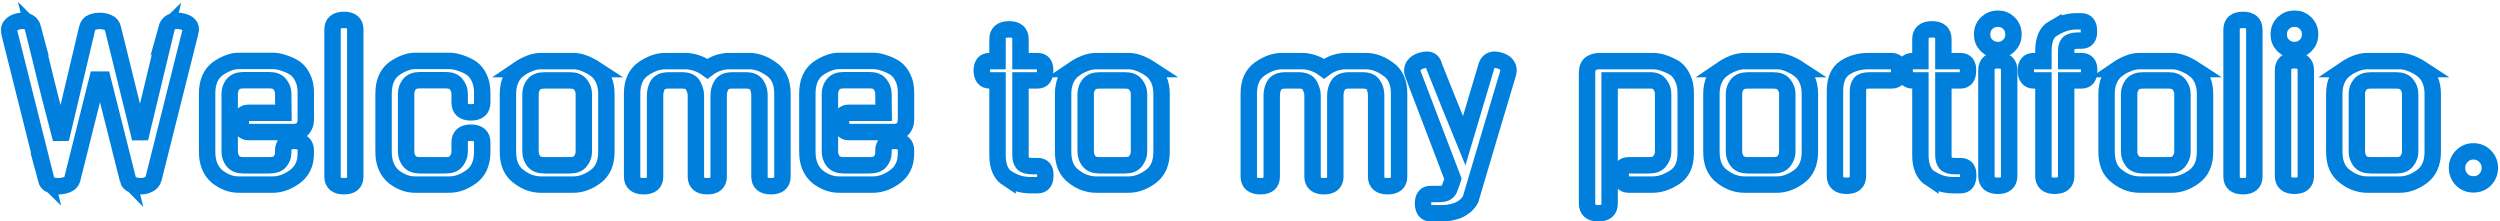 <svg width="1219" height="108" viewBox="0 0 1219 108" fill="none" xmlns="http://www.w3.org/2000/svg">
<mask id="path-1-outside-1_53_4" maskUnits="userSpaceOnUse" x="0.368" y="0.1" width="1218" height="108" fill="black">
<rect fill="white" x="0.368" y="0.1" width="1218" height="108"/>
<path d="M81.2 13.9L81.1 14C81.5 12.533 82.267 11.467 83.4 10.8C84.6 10.133 86.167 9.967 88.1 10.3C90.033 10.633 91.4 11.233 92.2 12.1C93.067 12.967 93.267 14.167 92.8 15.7L74.8 87.4V87.3C74.467 88.433 73.7 89.3 72.5 89.9C71.367 90.5 70.167 90.8 68.9 90.8C67.433 90.8 66.033 90.567 64.7 90.1C63.433 89.7 62.633 88.833 62.3 87.5L62.4 87.6L50.1 38.8H47.4L35.2 87.5C34.867 88.633 34.033 89.467 32.7 90C31.367 90.533 30 90.8 28.6 90.8C26.867 90.8 25.467 90.533 24.4 90C23.4 89.533 22.733 88.667 22.4 87.4L22.5 87.5L4.5 15.7C4.167 14.367 4.467 13.233 5.4 12.3C6.333 11.3 7.667 10.633 9.4 10.3C13.133 9.7 15.4 10.933 16.2 14L16.1 13.9L20.6 32C21.2 34.4 21.8 36.867 22.4 39.4C23 41.867 23.667 44.533 24.4 47.4C25.133 50.2 25.933 53.267 26.8 56.6C27.667 59.933 28.633 63.667 29.7 67.8L42.5 13.8C42.833 12.333 43.6 11.367 44.8 10.9C46 10.433 47.333 10.2 48.8 10.2C50.133 10.2 51.433 10.467 52.7 11C53.967 11.467 54.767 12.467 55.1 14L68.3 67.5L81.2 13.9Z"/>
<path d="M111.995 74C111.995 75.6 112.495 77.1 113.495 78.5C114.561 79.9 116.328 80.6 118.795 80.6H131.295C133.761 80.6 135.495 80 136.495 78.8C137.561 77.533 138.095 76.1 138.095 74.5V73.4C138.095 70.267 139.928 68.7 143.595 68.7C147.261 68.7 149.095 70.267 149.095 73.4V74.6C149.095 77.4 148.628 79.7 147.695 81.5C146.828 83.3 145.495 84.867 143.695 86.2C140.161 88.733 136.628 90 133.095 90H116.295C112.761 90 109.328 88.733 105.995 86.2C104.395 84.867 103.161 83.2 102.295 81.2C101.428 79.133 100.995 76.767 100.995 74.1V45.6C100.995 40.2 102.661 36.2 105.995 33.6C107.661 32.4 109.361 31.467 111.095 30.8C112.895 30.067 114.628 29.7 116.295 29.7H133.095C134.695 29.7 136.461 30.033 138.395 30.7C140.328 31.3 142.128 32.133 143.795 33.2C145.395 34.333 146.661 35.9 147.595 37.9C148.595 39.9 149.095 42.267 149.095 45V58.5C149.095 60.033 148.628 61.4 147.695 62.6C146.828 63.8 145.195 64.4 142.795 64.4H121.195C118.795 64.4 117.528 62.833 117.395 59.7C117.395 56.567 118.661 55 121.195 55H138.195L138.095 45.7C138.095 44.033 137.561 42.533 136.495 41.2C135.495 39.8 133.761 39.1 131.295 39.1H118.795C116.328 39.1 114.561 39.8 113.495 41.2C112.495 42.533 111.995 44.033 111.995 45.7V74Z"/>
<path d="M173.234 86.1C173.234 89.233 171.401 90.8 167.734 90.8C164.001 90.8 162.134 89.233 162.134 86.1V14.4C162.134 11.267 164.001 9.7 167.734 9.7C171.401 9.7 173.234 11.267 173.234 14.4V86.1Z"/>
<path d="M235.13 74.1C235.13 79.567 233.33 83.6 229.73 86.2C226.196 88.733 222.663 90 219.13 90H202.33C198.796 90 195.363 88.733 192.03 86.2C190.43 84.867 189.196 83.2 188.33 81.2C187.463 79.133 187.03 76.767 187.03 74.1V45.6C187.03 40.2 188.696 36.2 192.03 33.6C193.696 32.4 195.396 31.467 197.13 30.8C198.93 30.067 200.663 29.7 202.33 29.7H219.13C220.73 29.7 222.496 30.033 224.43 30.7C226.363 31.3 228.163 32.133 229.83 33.2C231.43 34.333 232.696 35.9 233.63 37.9C234.63 39.9 235.13 42.267 235.13 45V50C235.13 53.2 233.296 54.8 229.63 54.8C225.963 54.8 224.13 53.2 224.13 50V45.7C224.13 44.033 223.596 42.533 222.53 41.2C221.53 39.8 219.796 39.1 217.33 39.1H204.83C202.363 39.1 200.596 39.8 199.53 41.2C198.53 42.533 198.03 44.033 198.03 45.7V74C198.03 75.6 198.53 77.1 199.53 78.5C200.596 79.9 202.363 80.6 204.83 80.6H217.33C219.796 80.6 221.53 79.9 222.53 78.5C223.596 77.1 224.13 75.6 224.13 74V69.4C224.13 66.267 225.963 64.7 229.63 64.7C233.296 64.7 235.13 66.267 235.13 69.4V74.1Z"/>
<path d="M279.674 29.8C281.408 29.8 283.174 30.167 284.974 30.9C286.841 31.633 288.641 32.567 290.374 33.7H290.274C292.008 34.967 293.341 36.633 294.274 38.7C295.208 40.7 295.674 43.033 295.674 45.7V74.1C295.674 79.567 293.874 83.6 290.274 86.2C286.741 88.733 283.208 90 279.674 90H263.674C261.941 90 260.174 89.7 258.374 89.1C256.574 88.5 254.808 87.533 253.074 86.2C249.474 83.667 247.674 79.633 247.674 74.1V45.7C247.674 43.033 248.141 40.7 249.074 38.7C250.008 36.633 251.341 34.967 253.074 33.7H252.974C254.641 32.567 256.408 31.633 258.274 30.9C260.141 30.167 261.941 29.8 263.674 29.8H279.674ZM277.874 80.6C280.341 80.6 282.074 79.9 283.074 78.5C284.141 77.1 284.674 75.6 284.674 74V45.8C284.674 44.133 284.141 42.633 283.074 41.3C282.074 39.9 280.341 39.2 277.874 39.2H265.474C263.008 39.2 261.241 39.9 260.174 41.3C259.174 42.633 258.674 44.133 258.674 45.8V74C258.674 75.6 259.174 77.1 260.174 78.5C261.241 79.9 263.008 80.6 265.474 80.6H277.874Z"/>
<path d="M339.319 46.5C339.319 45.633 339.185 44.8 338.919 44C338.652 43.133 338.319 42.333 337.919 41.6C337.052 40 335.252 39.2 332.519 39.2H326.119C323.385 39.2 321.552 40 320.619 41.6C319.819 43.133 319.419 44.767 319.419 46.5V86.1C319.419 89.233 317.585 90.8 313.919 90.8C310.119 90.8 308.219 89.233 308.219 86.1V45.6C308.219 40.133 310.019 36.133 313.619 33.6C317.285 31.067 320.852 29.8 324.319 29.8H334.419C335.952 29.8 337.652 30.1 339.519 30.7C341.385 31.3 343.185 32.233 344.919 33.5C346.585 32.233 348.319 31.3 350.119 30.7C351.985 30.1 353.752 29.8 355.419 29.8H365.419C368.952 29.8 372.485 31.067 376.019 33.6C379.685 36.067 381.519 40.067 381.519 45.6V86.1C381.519 89.233 379.652 90.8 375.919 90.8C372.185 90.8 370.319 89.233 370.319 86.1V46.5C370.319 45.633 370.219 44.767 370.019 43.9C369.819 43.033 369.452 42.233 368.919 41.5L369.019 41.6C368.485 40.733 367.819 40.133 367.019 39.8C366.219 39.4 365.052 39.2 363.519 39.2H357.219C354.419 39.2 352.585 40 351.719 41.6C350.852 43.067 350.419 44.7 350.419 46.5V86.1C350.419 89.233 348.585 90.8 344.919 90.8C341.185 90.8 339.319 89.233 339.319 86.1V46.5Z"/>
<path d="M404.67 74C404.67 75.6 405.17 77.1 406.17 78.5C407.237 79.9 409.004 80.6 411.47 80.6H423.97C426.437 80.6 428.17 80 429.17 78.8C430.237 77.533 430.77 76.1 430.77 74.5V73.4C430.77 70.267 432.604 68.7 436.27 68.7C439.937 68.7 441.77 70.267 441.77 73.4V74.6C441.77 77.4 441.304 79.7 440.37 81.5C439.504 83.3 438.17 84.867 436.37 86.2C432.837 88.733 429.304 90 425.77 90H408.97C405.437 90 402.004 88.733 398.67 86.2C397.07 84.867 395.837 83.2 394.97 81.2C394.104 79.133 393.67 76.767 393.67 74.1V45.6C393.67 40.2 395.337 36.2 398.67 33.6C400.337 32.4 402.037 31.467 403.77 30.8C405.57 30.067 407.304 29.7 408.97 29.7H425.77C427.37 29.7 429.137 30.033 431.07 30.7C433.004 31.3 434.804 32.133 436.47 33.2C438.07 34.333 439.337 35.9 440.27 37.9C441.27 39.9 441.77 42.267 441.77 45V58.5C441.77 60.033 441.304 61.4 440.37 62.6C439.504 63.8 437.87 64.4 435.47 64.4H413.87C411.47 64.4 410.204 62.833 410.07 59.7C410.07 56.567 411.337 55 413.87 55H430.87L430.77 45.7C430.77 44.033 430.237 42.533 429.17 41.2C428.17 39.8 426.437 39.1 423.97 39.1H411.47C409.004 39.1 407.237 39.8 406.17 41.2C405.17 42.533 404.67 44.033 404.67 45.7V74Z"/>
<path d="M497.591 39.2V75.6C497.591 77.333 497.957 78.667 498.691 79.6C499.424 80.533 500.991 81 503.391 81H505.991C508.591 81 509.824 82.533 509.691 85.6C509.691 88.733 508.457 90.3 505.991 90.3H502.691C500.557 90.3 498.557 90.033 496.691 89.5C494.824 88.9 493.024 88.067 491.291 87V87.1C488.024 84.967 486.391 81.167 486.391 75.7V39.2H482.491C480.091 39.2 478.824 37.633 478.691 34.5C478.691 31.367 479.957 29.8 482.491 29.8H486.391V19.1C486.391 15.9 488.291 14.3 492.091 14.3C495.757 14.3 497.591 15.9 497.591 19.1V29.8H505.891C508.491 29.8 509.724 31.367 509.591 34.5C509.591 37.633 508.357 39.2 505.891 39.2H497.591Z"/>
<path d="M550.377 29.8C552.111 29.8 553.877 30.167 555.677 30.9C557.544 31.633 559.344 32.567 561.077 33.7H560.977C562.711 34.967 564.044 36.633 564.977 38.7C565.911 40.7 566.377 43.033 566.377 45.7V74.1C566.377 79.567 564.577 83.6 560.977 86.2C557.444 88.733 553.911 90 550.377 90H534.377C532.644 90 530.877 89.7 529.077 89.1C527.277 88.5 525.511 87.533 523.777 86.2C520.177 83.667 518.377 79.633 518.377 74.1V45.7C518.377 43.033 518.844 40.7 519.777 38.7C520.711 36.633 522.044 34.967 523.777 33.7H523.677C525.344 32.567 527.111 31.633 528.977 30.9C530.844 30.167 532.644 29.8 534.377 29.8H550.377ZM548.577 80.6C551.044 80.6 552.777 79.9 553.777 78.5C554.844 77.1 555.377 75.6 555.377 74V45.8C555.377 44.133 554.844 42.633 553.777 41.3C552.777 39.9 551.044 39.2 548.577 39.2H536.177C533.711 39.2 531.944 39.9 530.877 41.3C529.877 42.633 529.377 44.133 529.377 45.8V74C529.377 75.6 529.877 77.1 530.877 78.5C531.944 79.9 533.711 80.6 536.177 80.6H548.577Z"/>
<path d="M640.002 46.5C640.002 45.633 639.869 44.8 639.602 44C639.336 43.133 639.002 42.333 638.602 41.6C637.736 40 635.936 39.2 633.202 39.2H626.802C624.069 39.2 622.236 40 621.302 41.6C620.502 43.133 620.102 44.767 620.102 46.5V86.1C620.102 89.233 618.269 90.8 614.602 90.8C610.802 90.8 608.902 89.233 608.902 86.1V45.6C608.902 40.133 610.702 36.133 614.302 33.6C617.969 31.067 621.536 29.8 625.002 29.8H635.102C636.636 29.8 638.336 30.1 640.202 30.7C642.069 31.3 643.869 32.233 645.602 33.5C647.269 32.233 649.002 31.3 650.802 30.7C652.669 30.1 654.436 29.8 656.102 29.8H666.102C669.636 29.8 673.169 31.067 676.702 33.6C680.369 36.067 682.202 40.067 682.202 45.6V86.1C682.202 89.233 680.336 90.8 676.602 90.8C672.869 90.8 671.002 89.233 671.002 86.1V46.5C671.002 45.633 670.902 44.767 670.702 43.9C670.502 43.033 670.136 42.233 669.602 41.5L669.702 41.6C669.169 40.733 668.502 40.133 667.702 39.8C666.902 39.4 665.736 39.2 664.202 39.2H657.902C655.102 39.2 653.269 40 652.402 41.6C651.536 43.067 651.102 44.7 651.102 46.5V86.1C651.102 89.233 649.269 90.8 645.602 90.8C641.869 90.8 640.002 89.233 640.002 86.1V46.5Z"/>
<path d="M697.554 104C695.221 104 693.987 102.433 693.854 99.3C693.854 96.167 695.087 94.6 697.554 94.6H701.954C704.287 94.6 705.821 93.9 706.554 92.5L707.954 88.8L708.454 87.2L688.954 36.1V36.2C688.421 34.6 688.521 33.233 689.254 32.1C690.054 30.967 691.254 30.133 692.854 29.6C694.054 29.267 695.021 29.1 695.754 29.1C697.687 29.1 698.887 30.233 699.354 32.5L707.254 52.2L713.954 68.6L724.654 32.7C725.254 30.3 726.654 29.1 728.854 29.1C729.387 29.1 730.254 29.267 731.454 29.6C733.054 30.067 734.187 30.833 734.854 31.9C735.587 32.967 735.754 34.233 735.354 35.7C732.354 45.9 729.287 56.167 726.154 66.5C723.087 76.833 720.054 87.067 717.054 97.2C716.721 97.933 716.187 98.667 715.454 99.4C714.787 100.2 713.887 100.933 712.754 101.6C711.621 102.333 710.221 102.9 708.554 103.3C706.887 103.767 704.954 104 702.754 104H697.554Z"/>
<path d="M794.046 90C791.646 90 790.379 88.433 790.246 85.3C790.246 82.167 791.513 80.6 794.046 80.6H804.146C806.613 80.6 808.346 79.9 809.346 78.5C810.413 77.1 810.946 75.6 810.946 74V45.8C810.946 44.133 810.413 42.6 809.346 41.2C808.346 39.733 806.579 39.067 804.046 39.2H784.846V99.3C784.846 102.433 783.013 104 779.346 104C775.679 104 773.846 102.4 773.846 99.2V35.7C773.846 33.367 774.446 31.8 775.646 31C776.846 30.2 778.313 29.8 780.046 29.8H805.946C807.679 29.8 809.413 30.1 811.146 30.7C812.946 31.3 814.779 32.133 816.646 33.2C818.246 34.333 819.513 35.933 820.446 38C821.446 40 821.946 42.367 821.946 45.1V74.7C821.946 80.167 820.179 84.067 816.646 86.4C812.913 88.8 809.346 90 805.946 90H794.046Z"/>
<path d="M866.491 29.8C868.224 29.8 869.991 30.167 871.791 30.9C873.657 31.633 875.457 32.567 877.191 33.7H877.091C878.824 34.967 880.157 36.633 881.091 38.7C882.024 40.7 882.491 43.033 882.491 45.7V74.1C882.491 79.567 880.691 83.6 877.091 86.2C873.557 88.733 870.024 90 866.491 90H850.491C848.757 90 846.991 89.7 845.191 89.1C843.391 88.5 841.624 87.533 839.891 86.2C836.291 83.667 834.491 79.633 834.491 74.1V45.7C834.491 43.033 834.957 40.7 835.891 38.7C836.824 36.633 838.157 34.967 839.891 33.7H839.791C841.457 32.567 843.224 31.633 845.091 30.9C846.957 30.167 848.757 29.8 850.491 29.8H866.491ZM864.691 80.6C867.157 80.6 868.891 79.9 869.891 78.5C870.957 77.1 871.491 75.6 871.491 74V45.8C871.491 44.133 870.957 42.633 869.891 41.3C868.891 39.9 867.157 39.2 864.691 39.2H852.291C849.824 39.2 848.057 39.9 846.991 41.3C845.991 42.633 845.491 44.133 845.491 45.8V74C845.491 75.6 845.991 77.1 846.991 78.5C848.057 79.9 849.824 80.6 852.291 80.6H864.691Z"/>
<path d="M905.935 85.8C905.935 89 904.102 90.6 900.435 90.6C896.635 90.6 894.735 89 894.735 85.8V44.4C894.735 38.933 896.368 35.133 899.635 33C902.902 30.867 906.669 29.8 910.935 29.8H922.335C924.802 29.8 926.035 31.367 926.035 34.5C926.168 37.633 924.935 39.2 922.335 39.2H911.735C909.335 39.2 907.768 39.667 907.035 40.6C906.302 41.533 905.935 42.833 905.935 44.5V85.8Z"/>
<path d="M947.591 39.2V75.6C947.591 77.333 947.957 78.667 948.691 79.6C949.424 80.533 950.991 81 953.391 81H955.991C958.591 81 959.824 82.533 959.691 85.6C959.691 88.733 958.457 90.3 955.991 90.3H952.691C950.557 90.3 948.557 90.033 946.691 89.5C944.824 88.9 943.024 88.067 941.291 87V87.1C938.024 84.967 936.391 81.167 936.391 75.7V39.2H932.491C930.091 39.2 928.824 37.633 928.691 34.5C928.691 31.367 929.957 29.8 932.491 29.8H936.391V19.1C936.391 15.9 938.291 14.3 942.091 14.3C945.757 14.3 947.591 15.9 947.591 19.1V29.8H955.891C958.491 29.8 959.724 31.367 959.591 34.5C959.591 37.633 958.357 39.2 955.891 39.2H947.591Z"/>
<path d="M979.677 85.8C979.677 89 977.844 90.6 974.177 90.6C970.444 90.6 968.577 89 968.577 85.8V34.2C968.577 31 970.444 29.4 974.177 29.4C977.844 29.4 979.677 31 979.677 34.2V85.8ZM981.777 16.8C981.777 18.933 981.044 20.733 979.577 22.2C978.111 23.667 976.311 24.4 974.177 24.4C972.044 24.4 970.211 23.667 968.677 22.2C967.211 20.733 966.477 18.933 966.477 16.8C966.477 14.6 967.211 12.767 968.677 11.3C970.211 9.833 972.044 9.1 974.177 9.1C976.311 9.1 978.111 9.833 979.577 11.3C981.044 12.767 981.777 14.6 981.777 16.8Z"/>
<path d="M1007.47 85.8C1007.47 89 1005.61 90.6 1001.87 90.6C998.206 90.6 996.373 89 996.373 85.8V39.2H991.573C989.173 39.2 987.906 37.633 987.773 34.5C987.773 31.367 989.039 29.8 991.573 29.8H996.373V25C996.373 22.267 996.739 19.967 997.473 18.1C998.273 16.167 999.539 14.7 1001.27 13.7V13.8C1003.01 12.733 1004.77 11.9 1006.57 11.3C1008.44 10.7 1010.41 10.4 1012.47 10.4H1014.87C1017.34 10.4 1018.57 11.967 1018.57 15.1C1018.71 18.233 1017.47 19.8 1014.87 19.8H1013.27C1012.01 19.8 1010.97 19.933 1010.17 20.2C1009.44 20.4 1008.87 20.733 1008.47 21.2C1008.07 21.667 1007.81 22.233 1007.67 22.9C1007.54 23.567 1007.47 24.3 1007.47 25.1V29.8H1014.97C1017.57 29.8 1018.81 31.367 1018.67 34.5C1018.67 37.633 1017.44 39.2 1014.97 39.2H1007.47V85.8Z"/>
<path d="M1059.17 29.8C1060.9 29.8 1062.67 30.167 1064.47 30.9C1066.33 31.633 1068.13 32.567 1069.87 33.7H1069.77C1071.5 34.967 1072.83 36.633 1073.77 38.7C1074.7 40.7 1075.17 43.033 1075.17 45.7V74.1C1075.17 79.567 1073.37 83.6 1069.77 86.2C1066.23 88.733 1062.7 90 1059.17 90H1043.17C1041.43 90 1039.67 89.7 1037.87 89.1C1036.07 88.5 1034.3 87.533 1032.57 86.2C1028.97 83.667 1027.17 79.633 1027.17 74.1V45.7C1027.17 43.033 1027.63 40.7 1028.57 38.7C1029.5 36.633 1030.83 34.967 1032.57 33.7H1032.47C1034.13 32.567 1035.9 31.633 1037.77 30.9C1039.63 30.167 1041.43 29.8 1043.17 29.8H1059.17ZM1057.37 80.6C1059.83 80.6 1061.57 79.9 1062.57 78.5C1063.63 77.1 1064.17 75.6 1064.17 74V45.8C1064.17 44.133 1063.63 42.633 1062.57 41.3C1061.57 39.9 1059.83 39.2 1057.37 39.2H1044.97C1042.5 39.2 1040.73 39.9 1039.67 41.3C1038.67 42.633 1038.17 44.133 1038.17 45.8V74C1038.17 75.6 1038.67 77.1 1039.67 78.5C1040.73 79.9 1042.5 80.6 1044.97 80.6H1057.37Z"/>
<path d="M1099.21 86.1C1099.21 89.233 1097.38 90.8 1093.71 90.8C1089.98 90.8 1088.11 89.233 1088.11 86.1V14.4C1088.11 11.267 1089.98 9.7 1093.71 9.7C1097.38 9.7 1099.21 11.267 1099.21 14.4V86.1Z"/>
<path d="M1124.31 85.8C1124.31 89 1122.47 90.6 1118.81 90.6C1115.07 90.6 1113.21 89 1113.21 85.8V34.2C1113.21 31 1115.07 29.4 1118.81 29.4C1122.47 29.4 1124.31 31 1124.31 34.2V85.8ZM1126.41 16.8C1126.41 18.933 1125.67 20.733 1124.21 22.2C1122.74 23.667 1120.94 24.4 1118.81 24.4C1116.67 24.4 1114.84 23.667 1113.31 22.2C1111.84 20.733 1111.11 18.933 1111.11 16.8C1111.11 14.6 1111.84 12.767 1113.31 11.3C1114.84 9.833 1116.67 9.1 1118.81 9.1C1120.94 9.1 1122.74 9.833 1124.21 11.3C1125.67 12.767 1126.41 14.6 1126.41 16.8Z"/>
<path d="M1170.2 29.8C1171.93 29.8 1173.7 30.167 1175.5 30.9C1177.37 31.633 1179.17 32.567 1180.9 33.7H1180.8C1182.53 34.967 1183.87 36.633 1184.8 38.7C1185.73 40.7 1186.2 43.033 1186.2 45.7V74.1C1186.2 79.567 1184.4 83.6 1180.8 86.2C1177.27 88.733 1173.73 90 1170.2 90H1154.2C1152.47 90 1150.7 89.7 1148.9 89.1C1147.1 88.5 1145.33 87.533 1143.6 86.2C1140 83.667 1138.2 79.633 1138.2 74.1V45.7C1138.2 43.033 1138.67 40.7 1139.6 38.7C1140.53 36.633 1141.87 34.967 1143.6 33.7H1143.5C1145.17 32.567 1146.93 31.633 1148.8 30.9C1150.67 30.167 1152.47 29.8 1154.2 29.8H1170.2ZM1168.4 80.6C1170.87 80.6 1172.6 79.9 1173.6 78.5C1174.67 77.1 1175.2 75.6 1175.2 74V45.8C1175.2 44.133 1174.67 42.633 1173.6 41.3C1172.6 39.9 1170.87 39.2 1168.4 39.2H1156C1153.53 39.2 1151.77 39.9 1150.7 41.3C1149.7 42.633 1149.2 44.133 1149.2 45.8V74C1149.2 75.6 1149.7 77.1 1150.7 78.5C1151.77 79.9 1153.53 80.6 1156 80.6H1168.4Z"/>
<path d="M1214.05 81.8C1214.05 84.067 1213.28 86 1211.75 87.6C1210.21 89.133 1208.31 89.9 1206.05 89.9C1203.78 89.9 1201.88 89.133 1200.35 87.6C1198.81 86 1198.05 84.067 1198.05 81.8C1198.05 79.6 1198.81 77.733 1200.35 76.2C1201.88 74.6 1203.78 73.8 1206.05 73.8C1208.31 73.8 1210.21 74.6 1211.75 76.2C1213.28 77.733 1214.05 79.6 1214.05 81.8Z"/>
</mask>
<path d="M81.2 13.9L81.1 14C81.5 12.533 82.267 11.467 83.4 10.8C84.6 10.133 86.167 9.967 88.1 10.3C90.033 10.633 91.4 11.233 92.2 12.1C93.067 12.967 93.267 14.167 92.8 15.7L74.8 87.4V87.3C74.467 88.433 73.7 89.3 72.5 89.9C71.367 90.5 70.167 90.8 68.9 90.8C67.433 90.8 66.033 90.567 64.7 90.1C63.433 89.7 62.633 88.833 62.3 87.5L62.4 87.6L50.1 38.8H47.4L35.2 87.5C34.867 88.633 34.033 89.467 32.7 90C31.367 90.533 30 90.8 28.6 90.8C26.867 90.8 25.467 90.533 24.4 90C23.4 89.533 22.733 88.667 22.4 87.4L22.5 87.5L4.5 15.7C4.167 14.367 4.467 13.233 5.4 12.3C6.333 11.3 7.667 10.633 9.4 10.3C13.133 9.7 15.4 10.933 16.2 14L16.1 13.9L20.6 32C21.2 34.4 21.8 36.867 22.4 39.4C23 41.867 23.667 44.533 24.4 47.4C25.133 50.2 25.933 53.267 26.8 56.6C27.667 59.933 28.633 63.667 29.7 67.8L42.5 13.8C42.833 12.333 43.6 11.367 44.8 10.9C46 10.433 47.333 10.2 48.8 10.2C50.133 10.2 51.433 10.467 52.7 11C53.967 11.467 54.767 12.467 55.1 14L68.3 67.5L81.2 13.9Z" stroke="#0080DC" stroke-width="8" mask="url(#path-1-outside-1_53_4)"/>
<path d="M111.995 74C111.995 75.6 112.495 77.1 113.495 78.5C114.561 79.9 116.328 80.6 118.795 80.6H131.295C133.761 80.6 135.495 80 136.495 78.8C137.561 77.533 138.095 76.1 138.095 74.5V73.4C138.095 70.267 139.928 68.7 143.595 68.7C147.261 68.7 149.095 70.267 149.095 73.4V74.6C149.095 77.4 148.628 79.7 147.695 81.5C146.828 83.3 145.495 84.867 143.695 86.2C140.161 88.733 136.628 90 133.095 90H116.295C112.761 90 109.328 88.733 105.995 86.2C104.395 84.867 103.161 83.2 102.295 81.2C101.428 79.133 100.995 76.767 100.995 74.1V45.6C100.995 40.2 102.661 36.2 105.995 33.6C107.661 32.4 109.361 31.467 111.095 30.8C112.895 30.067 114.628 29.7 116.295 29.7H133.095C134.695 29.7 136.461 30.033 138.395 30.7C140.328 31.3 142.128 32.133 143.795 33.2C145.395 34.333 146.661 35.9 147.595 37.9C148.595 39.9 149.095 42.267 149.095 45V58.5C149.095 60.033 148.628 61.4 147.695 62.6C146.828 63.8 145.195 64.4 142.795 64.4H121.195C118.795 64.4 117.528 62.833 117.395 59.7C117.395 56.567 118.661 55 121.195 55H138.195L138.095 45.7C138.095 44.033 137.561 42.533 136.495 41.2C135.495 39.8 133.761 39.1 131.295 39.1H118.795C116.328 39.1 114.561 39.8 113.495 41.2C112.495 42.533 111.995 44.033 111.995 45.7V74Z" stroke="#0080DC" stroke-width="8" mask="url(#path-1-outside-1_53_4)"/>
<path d="M173.234 86.1C173.234 89.233 171.401 90.8 167.734 90.8C164.001 90.8 162.134 89.233 162.134 86.1V14.4C162.134 11.267 164.001 9.7 167.734 9.7C171.401 9.7 173.234 11.267 173.234 14.4V86.1Z" stroke="#0080DC" stroke-width="8" mask="url(#path-1-outside-1_53_4)"/>
<path d="M235.13 74.1C235.13 79.567 233.33 83.6 229.73 86.2C226.196 88.733 222.663 90 219.13 90H202.33C198.796 90 195.363 88.733 192.03 86.2C190.43 84.867 189.196 83.2 188.33 81.2C187.463 79.133 187.03 76.767 187.03 74.1V45.6C187.03 40.2 188.696 36.2 192.03 33.6C193.696 32.4 195.396 31.467 197.13 30.8C198.93 30.067 200.663 29.7 202.33 29.7H219.13C220.73 29.7 222.496 30.033 224.43 30.7C226.363 31.3 228.163 32.133 229.83 33.2C231.43 34.333 232.696 35.9 233.63 37.9C234.63 39.9 235.13 42.267 235.13 45V50C235.13 53.2 233.296 54.8 229.63 54.8C225.963 54.8 224.13 53.2 224.13 50V45.7C224.13 44.033 223.596 42.533 222.53 41.2C221.53 39.8 219.796 39.1 217.33 39.1H204.83C202.363 39.1 200.596 39.8 199.53 41.2C198.53 42.533 198.03 44.033 198.03 45.7V74C198.03 75.6 198.53 77.1 199.53 78.5C200.596 79.9 202.363 80.6 204.83 80.6H217.33C219.796 80.6 221.53 79.9 222.53 78.5C223.596 77.1 224.13 75.6 224.13 74V69.4C224.13 66.267 225.963 64.7 229.63 64.7C233.296 64.7 235.13 66.267 235.13 69.4V74.1Z" stroke="#0080DC" stroke-width="8" mask="url(#path-1-outside-1_53_4)"/>
<path d="M279.674 29.8C281.408 29.8 283.174 30.167 284.974 30.9C286.841 31.633 288.641 32.567 290.374 33.7H290.274C292.008 34.967 293.341 36.633 294.274 38.7C295.208 40.7 295.674 43.033 295.674 45.7V74.1C295.674 79.567 293.874 83.6 290.274 86.2C286.741 88.733 283.208 90 279.674 90H263.674C261.941 90 260.174 89.7 258.374 89.1C256.574 88.5 254.808 87.533 253.074 86.2C249.474 83.667 247.674 79.633 247.674 74.1V45.7C247.674 43.033 248.141 40.7 249.074 38.7C250.008 36.633 251.341 34.967 253.074 33.7H252.974C254.641 32.567 256.408 31.633 258.274 30.9C260.141 30.167 261.941 29.8 263.674 29.8H279.674ZM277.874 80.6C280.341 80.6 282.074 79.9 283.074 78.5C284.141 77.1 284.674 75.6 284.674 74V45.8C284.674 44.133 284.141 42.633 283.074 41.3C282.074 39.9 280.341 39.2 277.874 39.2H265.474C263.008 39.2 261.241 39.9 260.174 41.3C259.174 42.633 258.674 44.133 258.674 45.8V74C258.674 75.6 259.174 77.1 260.174 78.5C261.241 79.9 263.008 80.6 265.474 80.6H277.874Z" stroke="#0080DC" stroke-width="8" mask="url(#path-1-outside-1_53_4)"/>
<path d="M339.319 46.5C339.319 45.633 339.185 44.8 338.919 44C338.652 43.133 338.319 42.333 337.919 41.6C337.052 40 335.252 39.2 332.519 39.2H326.119C323.385 39.2 321.552 40 320.619 41.6C319.819 43.133 319.419 44.767 319.419 46.5V86.1C319.419 89.233 317.585 90.8 313.919 90.8C310.119 90.8 308.219 89.233 308.219 86.1V45.6C308.219 40.133 310.019 36.133 313.619 33.6C317.285 31.067 320.852 29.8 324.319 29.8H334.419C335.952 29.8 337.652 30.1 339.519 30.7C341.385 31.3 343.185 32.233 344.919 33.5C346.585 32.233 348.319 31.3 350.119 30.7C351.985 30.1 353.752 29.8 355.419 29.8H365.419C368.952 29.8 372.485 31.067 376.019 33.6C379.685 36.067 381.519 40.067 381.519 45.6V86.1C381.519 89.233 379.652 90.8 375.919 90.8C372.185 90.8 370.319 89.233 370.319 86.1V46.5C370.319 45.633 370.219 44.767 370.019 43.9C369.819 43.033 369.452 42.233 368.919 41.5L369.019 41.6C368.485 40.733 367.819 40.133 367.019 39.8C366.219 39.4 365.052 39.2 363.519 39.2H357.219C354.419 39.2 352.585 40 351.719 41.6C350.852 43.067 350.419 44.7 350.419 46.5V86.1C350.419 89.233 348.585 90.8 344.919 90.8C341.185 90.8 339.319 89.233 339.319 86.1V46.5Z" stroke="#0080DC" stroke-width="8" mask="url(#path-1-outside-1_53_4)"/>
<path d="M404.67 74C404.67 75.6 405.17 77.1 406.17 78.5C407.237 79.9 409.004 80.6 411.47 80.6H423.97C426.437 80.6 428.17 80 429.17 78.8C430.237 77.533 430.77 76.1 430.77 74.5V73.4C430.77 70.267 432.604 68.7 436.27 68.7C439.937 68.7 441.77 70.267 441.77 73.4V74.6C441.77 77.4 441.304 79.7 440.37 81.5C439.504 83.3 438.17 84.867 436.37 86.2C432.837 88.733 429.304 90 425.77 90H408.97C405.437 90 402.004 88.733 398.67 86.2C397.07 84.867 395.837 83.2 394.97 81.2C394.104 79.133 393.67 76.767 393.67 74.1V45.6C393.67 40.2 395.337 36.2 398.67 33.6C400.337 32.4 402.037 31.467 403.77 30.8C405.57 30.067 407.304 29.7 408.97 29.7H425.77C427.37 29.7 429.137 30.033 431.07 30.7C433.004 31.3 434.804 32.133 436.47 33.2C438.07 34.333 439.337 35.9 440.27 37.9C441.27 39.9 441.77 42.267 441.77 45V58.5C441.77 60.033 441.304 61.4 440.37 62.6C439.504 63.8 437.87 64.4 435.47 64.4H413.87C411.47 64.4 410.204 62.833 410.07 59.7C410.07 56.567 411.337 55 413.87 55H430.87L430.77 45.7C430.77 44.033 430.237 42.533 429.17 41.2C428.17 39.8 426.437 39.1 423.97 39.1H411.47C409.004 39.1 407.237 39.8 406.17 41.2C405.17 42.533 404.67 44.033 404.67 45.7V74Z" stroke="#0080DC" stroke-width="8" mask="url(#path-1-outside-1_53_4)"/>
<path d="M497.591 39.2V75.6C497.591 77.333 497.957 78.667 498.691 79.6C499.424 80.533 500.991 81 503.391 81H505.991C508.591 81 509.824 82.533 509.691 85.6C509.691 88.733 508.457 90.3 505.991 90.3H502.691C500.557 90.3 498.557 90.033 496.691 89.5C494.824 88.9 493.024 88.067 491.291 87V87.1C488.024 84.967 486.391 81.167 486.391 75.7V39.2H482.491C480.091 39.2 478.824 37.633 478.691 34.5C478.691 31.367 479.957 29.8 482.491 29.8H486.391V19.1C486.391 15.9 488.291 14.3 492.091 14.3C495.757 14.3 497.591 15.9 497.591 19.1V29.8H505.891C508.491 29.8 509.724 31.367 509.591 34.5C509.591 37.633 508.357 39.2 505.891 39.2H497.591Z" stroke="#0080DC" stroke-width="8" mask="url(#path-1-outside-1_53_4)"/>
<path d="M550.377 29.8C552.111 29.8 553.877 30.167 555.677 30.9C557.544 31.633 559.344 32.567 561.077 33.7H560.977C562.711 34.967 564.044 36.633 564.977 38.7C565.911 40.7 566.377 43.033 566.377 45.7V74.1C566.377 79.567 564.577 83.6 560.977 86.2C557.444 88.733 553.911 90 550.377 90H534.377C532.644 90 530.877 89.7 529.077 89.1C527.277 88.5 525.511 87.533 523.777 86.2C520.177 83.667 518.377 79.633 518.377 74.1V45.7C518.377 43.033 518.844 40.7 519.777 38.7C520.711 36.633 522.044 34.967 523.777 33.7H523.677C525.344 32.567 527.111 31.633 528.977 30.9C530.844 30.167 532.644 29.8 534.377 29.8H550.377ZM548.577 80.6C551.044 80.6 552.777 79.9 553.777 78.5C554.844 77.1 555.377 75.6 555.377 74V45.8C555.377 44.133 554.844 42.633 553.777 41.3C552.777 39.9 551.044 39.2 548.577 39.2H536.177C533.711 39.2 531.944 39.9 530.877 41.3C529.877 42.633 529.377 44.133 529.377 45.8V74C529.377 75.6 529.877 77.1 530.877 78.5C531.944 79.9 533.711 80.6 536.177 80.6H548.577Z" stroke="#0080DC" stroke-width="8" mask="url(#path-1-outside-1_53_4)"/>
<path d="M640.002 46.5C640.002 45.633 639.869 44.8 639.602 44C639.336 43.133 639.002 42.333 638.602 41.6C637.736 40 635.936 39.2 633.202 39.2H626.802C624.069 39.2 622.236 40 621.302 41.6C620.502 43.133 620.102 44.767 620.102 46.5V86.1C620.102 89.233 618.269 90.8 614.602 90.8C610.802 90.8 608.902 89.233 608.902 86.1V45.6C608.902 40.133 610.702 36.133 614.302 33.6C617.969 31.067 621.536 29.8 625.002 29.8H635.102C636.636 29.8 638.336 30.1 640.202 30.7C642.069 31.3 643.869 32.233 645.602 33.5C647.269 32.233 649.002 31.3 650.802 30.7C652.669 30.1 654.436 29.8 656.102 29.8H666.102C669.636 29.8 673.169 31.067 676.702 33.6C680.369 36.067 682.202 40.067 682.202 45.6V86.1C682.202 89.233 680.336 90.8 676.602 90.8C672.869 90.8 671.002 89.233 671.002 86.1V46.5C671.002 45.633 670.902 44.767 670.702 43.9C670.502 43.033 670.136 42.233 669.602 41.5L669.702 41.6C669.169 40.733 668.502 40.133 667.702 39.8C666.902 39.4 665.736 39.2 664.202 39.2H657.902C655.102 39.2 653.269 40 652.402 41.6C651.536 43.067 651.102 44.7 651.102 46.5V86.1C651.102 89.233 649.269 90.8 645.602 90.8C641.869 90.8 640.002 89.233 640.002 86.1V46.5Z" stroke="#0080DC" stroke-width="8" mask="url(#path-1-outside-1_53_4)"/>
<path d="M697.554 104C695.221 104 693.987 102.433 693.854 99.3C693.854 96.167 695.087 94.6 697.554 94.6H701.954C704.287 94.6 705.821 93.9 706.554 92.5L707.954 88.8L708.454 87.2L688.954 36.1V36.2C688.421 34.6 688.521 33.233 689.254 32.1C690.054 30.967 691.254 30.133 692.854 29.6C694.054 29.267 695.021 29.1 695.754 29.1C697.687 29.1 698.887 30.233 699.354 32.5L707.254 52.2L713.954 68.6L724.654 32.7C725.254 30.3 726.654 29.1 728.854 29.1C729.387 29.1 730.254 29.267 731.454 29.6C733.054 30.067 734.187 30.833 734.854 31.9C735.587 32.967 735.754 34.233 735.354 35.7C732.354 45.9 729.287 56.167 726.154 66.5C723.087 76.833 720.054 87.067 717.054 97.2C716.721 97.933 716.187 98.667 715.454 99.4C714.787 100.2 713.887 100.933 712.754 101.6C711.621 102.333 710.221 102.9 708.554 103.3C706.887 103.767 704.954 104 702.754 104H697.554Z" stroke="#0080DC" stroke-width="8" mask="url(#path-1-outside-1_53_4)"/>
<path d="M794.046 90C791.646 90 790.379 88.433 790.246 85.3C790.246 82.167 791.513 80.6 794.046 80.6H804.146C806.613 80.6 808.346 79.9 809.346 78.5C810.413 77.1 810.946 75.6 810.946 74V45.8C810.946 44.133 810.413 42.6 809.346 41.2C808.346 39.733 806.579 39.067 804.046 39.2H784.846V99.3C784.846 102.433 783.013 104 779.346 104C775.679 104 773.846 102.4 773.846 99.2V35.7C773.846 33.367 774.446 31.8 775.646 31C776.846 30.2 778.313 29.8 780.046 29.8H805.946C807.679 29.8 809.413 30.1 811.146 30.7C812.946 31.3 814.779 32.133 816.646 33.2C818.246 34.333 819.513 35.933 820.446 38C821.446 40 821.946 42.367 821.946 45.1V74.7C821.946 80.167 820.179 84.067 816.646 86.4C812.913 88.8 809.346 90 805.946 90H794.046Z" stroke="#0080DC" stroke-width="8" mask="url(#path-1-outside-1_53_4)"/>
<path d="M866.491 29.8C868.224 29.8 869.991 30.167 871.791 30.9C873.657 31.633 875.457 32.567 877.191 33.7H877.091C878.824 34.967 880.157 36.633 881.091 38.7C882.024 40.7 882.491 43.033 882.491 45.7V74.1C882.491 79.567 880.691 83.6 877.091 86.2C873.557 88.733 870.024 90 866.491 90H850.491C848.757 90 846.991 89.7 845.191 89.1C843.391 88.5 841.624 87.533 839.891 86.2C836.291 83.667 834.491 79.633 834.491 74.1V45.7C834.491 43.033 834.957 40.7 835.891 38.7C836.824 36.633 838.157 34.967 839.891 33.7H839.791C841.457 32.567 843.224 31.633 845.091 30.9C846.957 30.167 848.757 29.8 850.491 29.8H866.491ZM864.691 80.6C867.157 80.6 868.891 79.9 869.891 78.5C870.957 77.1 871.491 75.6 871.491 74V45.8C871.491 44.133 870.957 42.633 869.891 41.3C868.891 39.9 867.157 39.2 864.691 39.2H852.291C849.824 39.2 848.057 39.9 846.991 41.3C845.991 42.633 845.491 44.133 845.491 45.8V74C845.491 75.6 845.991 77.1 846.991 78.5C848.057 79.9 849.824 80.6 852.291 80.6H864.691Z" stroke="#0080DC" stroke-width="8" mask="url(#path-1-outside-1_53_4)"/>
<path d="M905.935 85.8C905.935 89 904.102 90.6 900.435 90.6C896.635 90.6 894.735 89 894.735 85.8V44.4C894.735 38.933 896.368 35.133 899.635 33C902.902 30.867 906.669 29.8 910.935 29.8H922.335C924.802 29.8 926.035 31.367 926.035 34.5C926.168 37.633 924.935 39.2 922.335 39.2H911.735C909.335 39.2 907.768 39.667 907.035 40.6C906.302 41.533 905.935 42.833 905.935 44.5V85.8Z" stroke="#0080DC" stroke-width="8" mask="url(#path-1-outside-1_53_4)"/>
<path d="M947.591 39.2V75.6C947.591 77.333 947.957 78.667 948.691 79.6C949.424 80.533 950.991 81 953.391 81H955.991C958.591 81 959.824 82.533 959.691 85.6C959.691 88.733 958.457 90.3 955.991 90.3H952.691C950.557 90.3 948.557 90.033 946.691 89.5C944.824 88.9 943.024 88.067 941.291 87V87.1C938.024 84.967 936.391 81.167 936.391 75.7V39.2H932.491C930.091 39.2 928.824 37.633 928.691 34.5C928.691 31.367 929.957 29.8 932.491 29.8H936.391V19.1C936.391 15.9 938.291 14.3 942.091 14.3C945.757 14.3 947.591 15.9 947.591 19.1V29.8H955.891C958.491 29.8 959.724 31.367 959.591 34.5C959.591 37.633 958.357 39.2 955.891 39.2H947.591Z" stroke="#0080DC" stroke-width="8" mask="url(#path-1-outside-1_53_4)"/>
<path d="M979.677 85.8C979.677 89 977.844 90.6 974.177 90.6C970.444 90.6 968.577 89 968.577 85.8V34.2C968.577 31 970.444 29.4 974.177 29.4C977.844 29.4 979.677 31 979.677 34.2V85.8ZM981.777 16.8C981.777 18.933 981.044 20.733 979.577 22.2C978.111 23.667 976.311 24.4 974.177 24.4C972.044 24.4 970.211 23.667 968.677 22.2C967.211 20.733 966.477 18.933 966.477 16.8C966.477 14.6 967.211 12.767 968.677 11.3C970.211 9.833 972.044 9.1 974.177 9.1C976.311 9.1 978.111 9.833 979.577 11.3C981.044 12.767 981.777 14.6 981.777 16.8Z" stroke="#0080DC" stroke-width="8" mask="url(#path-1-outside-1_53_4)"/>
<path d="M1007.47 85.8C1007.47 89 1005.61 90.6 1001.87 90.6C998.206 90.6 996.373 89 996.373 85.8V39.2H991.573C989.173 39.2 987.906 37.633 987.773 34.5C987.773 31.367 989.039 29.8 991.573 29.8H996.373V25C996.373 22.267 996.739 19.967 997.473 18.1C998.273 16.167 999.539 14.7 1001.27 13.7V13.8C1003.01 12.733 1004.77 11.9 1006.57 11.3C1008.44 10.7 1010.41 10.4 1012.47 10.4H1014.87C1017.34 10.4 1018.57 11.967 1018.57 15.1C1018.71 18.233 1017.47 19.8 1014.87 19.8H1013.27C1012.01 19.8 1010.97 19.933 1010.17 20.2C1009.44 20.4 1008.87 20.733 1008.47 21.2C1008.07 21.667 1007.81 22.233 1007.67 22.9C1007.54 23.567 1007.47 24.3 1007.47 25.1V29.8H1014.97C1017.57 29.8 1018.81 31.367 1018.67 34.5C1018.67 37.633 1017.44 39.2 1014.97 39.2H1007.47V85.8Z" stroke="#0080DC" stroke-width="8" mask="url(#path-1-outside-1_53_4)"/>
<path d="M1059.17 29.8C1060.9 29.8 1062.67 30.167 1064.47 30.9C1066.33 31.633 1068.13 32.567 1069.87 33.7H1069.77C1071.5 34.967 1072.83 36.633 1073.77 38.7C1074.7 40.7 1075.17 43.033 1075.17 45.7V74.1C1075.17 79.567 1073.37 83.6 1069.77 86.2C1066.23 88.733 1062.7 90 1059.17 90H1043.17C1041.43 90 1039.67 89.7 1037.87 89.1C1036.07 88.5 1034.3 87.533 1032.57 86.2C1028.97 83.667 1027.17 79.633 1027.17 74.1V45.7C1027.17 43.033 1027.63 40.7 1028.57 38.7C1029.5 36.633 1030.83 34.967 1032.57 33.7H1032.47C1034.13 32.567 1035.9 31.633 1037.77 30.9C1039.63 30.167 1041.43 29.8 1043.17 29.8H1059.17ZM1057.37 80.6C1059.83 80.6 1061.57 79.9 1062.57 78.5C1063.63 77.1 1064.17 75.6 1064.17 74V45.8C1064.17 44.133 1063.63 42.633 1062.57 41.3C1061.57 39.9 1059.83 39.2 1057.37 39.2H1044.97C1042.5 39.2 1040.73 39.9 1039.67 41.3C1038.67 42.633 1038.17 44.133 1038.17 45.8V74C1038.17 75.6 1038.67 77.1 1039.67 78.5C1040.73 79.9 1042.5 80.6 1044.97 80.6H1057.37Z" stroke="#0080DC" stroke-width="8" mask="url(#path-1-outside-1_53_4)"/>
<path d="M1099.21 86.1C1099.21 89.233 1097.38 90.8 1093.71 90.8C1089.98 90.8 1088.11 89.233 1088.11 86.1V14.4C1088.11 11.267 1089.98 9.7 1093.71 9.7C1097.38 9.7 1099.21 11.267 1099.21 14.4V86.1Z" stroke="#0080DC" stroke-width="8" mask="url(#path-1-outside-1_53_4)"/>
<path d="M1124.31 85.8C1124.31 89 1122.47 90.6 1118.81 90.6C1115.07 90.6 1113.21 89 1113.21 85.8V34.2C1113.21 31 1115.07 29.4 1118.81 29.4C1122.47 29.4 1124.31 31 1124.31 34.2V85.8ZM1126.41 16.8C1126.41 18.933 1125.67 20.733 1124.21 22.2C1122.74 23.667 1120.94 24.4 1118.81 24.4C1116.67 24.4 1114.84 23.667 1113.31 22.2C1111.84 20.733 1111.11 18.933 1111.11 16.8C1111.11 14.6 1111.84 12.767 1113.31 11.3C1114.84 9.833 1116.67 9.1 1118.81 9.1C1120.94 9.1 1122.74 9.833 1124.21 11.3C1125.67 12.767 1126.41 14.6 1126.41 16.8Z" stroke="#0080DC" stroke-width="8" mask="url(#path-1-outside-1_53_4)"/>
<path d="M1170.2 29.8C1171.93 29.8 1173.7 30.167 1175.5 30.9C1177.37 31.633 1179.17 32.567 1180.9 33.7H1180.8C1182.53 34.967 1183.87 36.633 1184.8 38.7C1185.73 40.7 1186.2 43.033 1186.2 45.7V74.1C1186.2 79.567 1184.4 83.6 1180.8 86.2C1177.27 88.733 1173.73 90 1170.2 90H1154.2C1152.47 90 1150.7 89.7 1148.9 89.1C1147.1 88.5 1145.33 87.533 1143.6 86.2C1140 83.667 1138.2 79.633 1138.2 74.1V45.7C1138.2 43.033 1138.67 40.7 1139.6 38.7C1140.53 36.633 1141.87 34.967 1143.6 33.7H1143.5C1145.17 32.567 1146.93 31.633 1148.8 30.9C1150.67 30.167 1152.47 29.8 1154.2 29.8H1170.2ZM1168.4 80.6C1170.87 80.6 1172.6 79.9 1173.6 78.5C1174.67 77.1 1175.2 75.6 1175.2 74V45.8C1175.2 44.133 1174.67 42.633 1173.6 41.3C1172.6 39.9 1170.87 39.2 1168.4 39.2H1156C1153.53 39.2 1151.77 39.9 1150.7 41.3C1149.7 42.633 1149.2 44.133 1149.2 45.8V74C1149.2 75.6 1149.7 77.1 1150.7 78.5C1151.77 79.9 1153.53 80.6 1156 80.6H1168.4Z" stroke="#0080DC" stroke-width="8" mask="url(#path-1-outside-1_53_4)"/>
<path d="M1214.05 81.8C1214.05 84.067 1213.28 86 1211.75 87.6C1210.21 89.133 1208.31 89.9 1206.05 89.9C1203.78 89.9 1201.88 89.133 1200.35 87.6C1198.81 86 1198.05 84.067 1198.05 81.8C1198.05 79.6 1198.81 77.733 1200.35 76.2C1201.88 74.6 1203.78 73.8 1206.05 73.8C1208.31 73.8 1210.21 74.6 1211.75 76.2C1213.28 77.733 1214.05 79.6 1214.05 81.8Z" stroke="#0080DC" stroke-width="8" mask="url(#path-1-outside-1_53_4)"/>
</svg>
